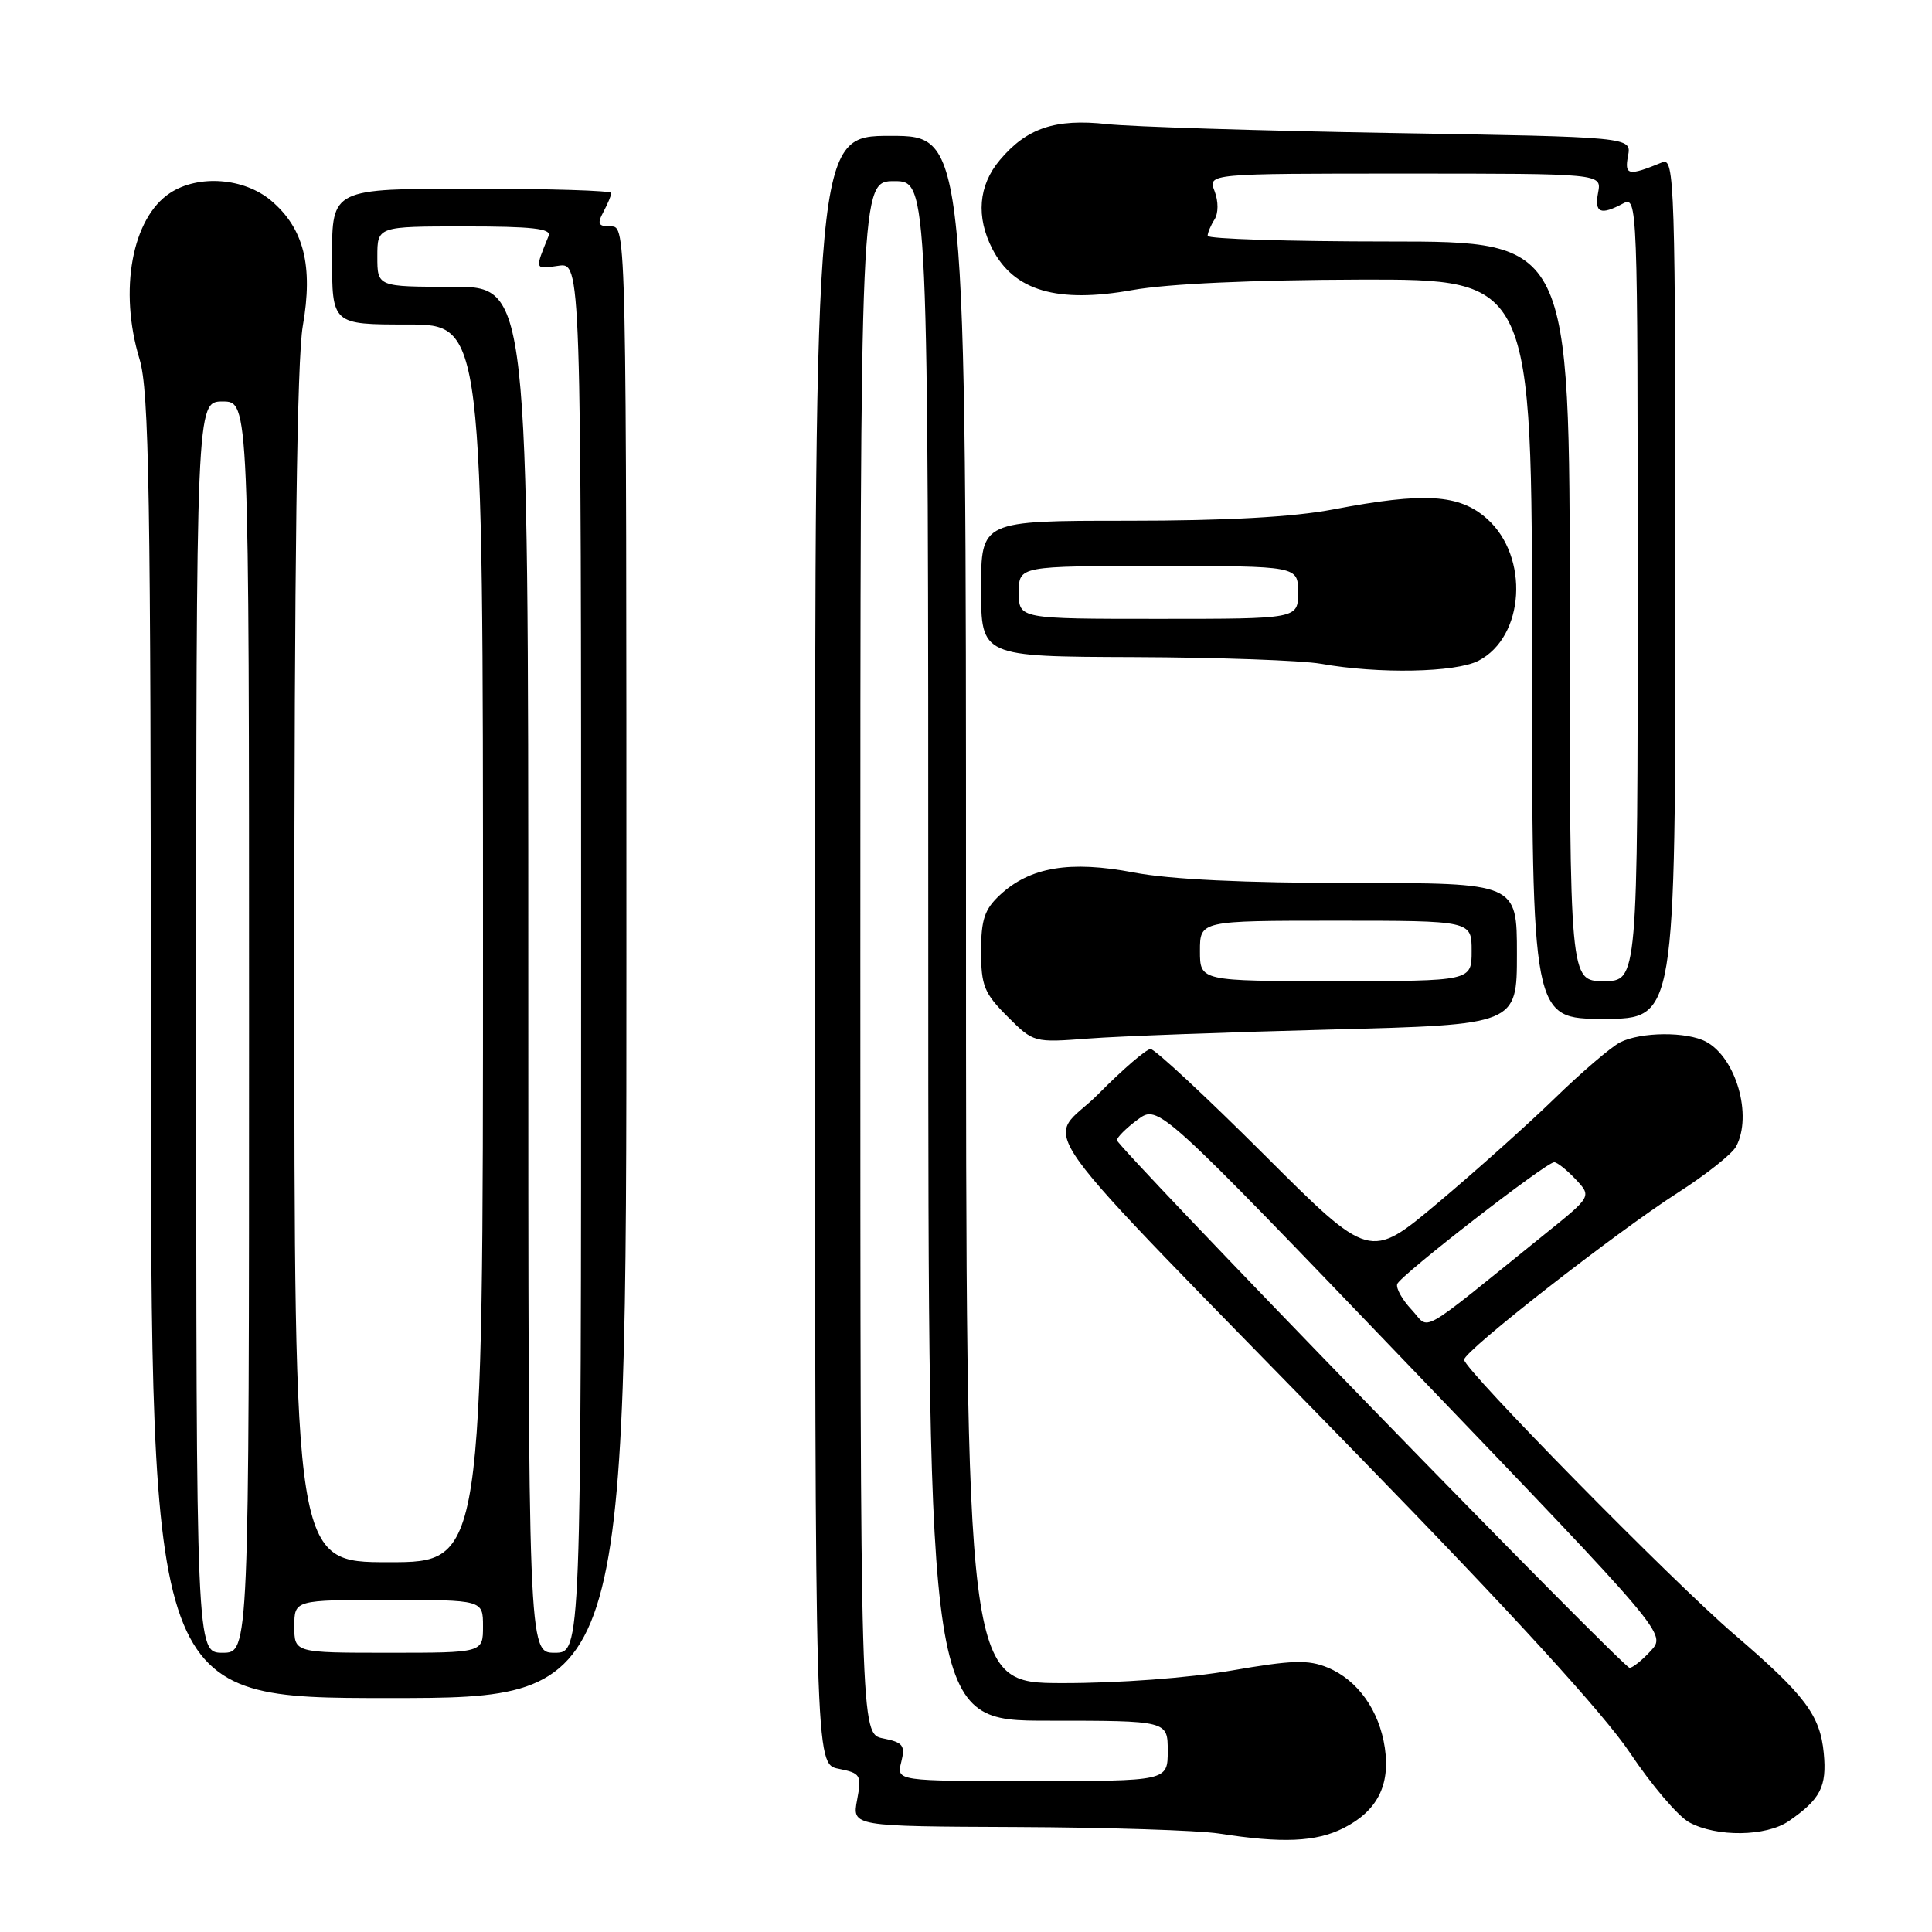<?xml version="1.0" encoding="UTF-8" standalone="no"?>
<!DOCTYPE svg PUBLIC "-//W3C//DTD SVG 1.1//EN" "http://www.w3.org/Graphics/SVG/1.1/DTD/svg11.dtd" >
<svg xmlns="http://www.w3.org/2000/svg" xmlns:xlink="http://www.w3.org/1999/xlink" version="1.1" viewBox="0 0 256 256">
 <g >
 <path fill="currentColor"
d=" M 177.99 242.25 C 182.46 240.00 184.23 236.60 183.50 231.61 C 182.77 226.65 179.91 222.62 175.94 220.97 C 173.33 219.89 171.25 219.96 163.16 221.36 C 157.49 222.34 148.24 223.03 140.75 223.02 C 128.00 223.00 128.00 223.00 128.00 120.50 C 128.00 18.00 128.00 18.00 118.00 18.00 C 108.00 18.00 108.00 18.00 108.00 125.88 C 108.00 233.75 108.00 233.75 111.11 234.37 C 114.05 234.96 114.19 235.19 113.57 238.50 C 112.91 242.00 112.91 242.00 134.70 242.09 C 146.69 242.14 158.75 242.53 161.50 242.95 C 169.91 244.26 174.34 244.07 177.99 242.25 Z  M 237.03 241.30 C 241.22 238.41 242.08 236.74 241.66 232.32 C 241.18 227.26 239.18 224.61 229.76 216.53 C 221.67 209.60 194.00 181.46 194.00 180.17 C 194.00 179.01 214.09 163.32 222.29 158.06 C 226.03 155.67 229.52 152.90 230.04 151.92 C 232.24 147.82 230.04 140.16 226.06 138.03 C 223.52 136.67 217.43 136.72 214.68 138.11 C 213.48 138.72 209.57 142.07 206.00 145.54 C 202.43 149.01 195.45 155.25 190.50 159.41 C 181.50 166.97 181.50 166.97 167.49 152.98 C 159.78 145.29 153.02 139.00 152.46 139.00 C 151.90 139.00 148.78 141.68 145.54 144.96 C 138.61 151.97 134.28 145.95 180.11 193.00 C 200.52 213.95 212.53 227.10 215.98 232.26 C 218.83 236.53 222.36 240.67 223.83 241.47 C 227.47 243.45 234.03 243.36 237.03 241.30 Z  M 83.00 127.50 C 83.00 30.10 83.00 30.00 80.96 30.00 C 79.26 30.00 79.10 29.68 79.96 28.07 C 80.53 27.00 81.00 25.88 81.00 25.57 C 81.00 25.25 72.67 25.00 62.50 25.00 C 44.00 25.00 44.00 25.00 44.00 34.00 C 44.00 43.00 44.00 43.00 54.00 43.00 C 64.00 43.00 64.00 43.00 64.00 125.00 C 64.00 207.00 64.00 207.00 51.50 207.00 C 39.00 207.00 39.00 207.00 39.00 128.33 C 39.00 74.63 39.36 47.62 40.12 43.21 C 41.52 35.21 40.26 30.24 35.91 26.57 C 32.33 23.56 26.30 23.11 22.55 25.56 C 17.49 28.87 15.72 38.47 18.49 47.59 C 19.76 51.77 19.98 65.25 19.99 138.75 C 20.00 225.00 20.00 225.00 51.50 225.00 C 83.00 225.00 83.00 225.00 83.00 127.50 Z  M 176.25 136.42 C 201.00 135.78 201.00 135.78 201.00 126.39 C 201.00 117.00 201.00 117.00 179.25 117.00 C 164.87 117.00 155.04 116.53 150.23 115.61 C 141.78 114.00 136.50 114.88 132.52 118.57 C 130.46 120.48 130.00 121.83 130.00 126.05 C 130.00 130.60 130.41 131.61 133.48 134.68 C 136.96 138.16 136.98 138.16 144.23 137.61 C 148.23 137.30 162.64 136.77 176.25 136.42 Z  M 222.00 77.89 C 222.00 23.90 221.90 20.83 220.25 21.51 C 215.77 23.35 215.23 23.25 215.72 20.66 C 216.20 18.15 216.20 18.15 184.35 17.62 C 166.83 17.32 149.89 16.79 146.69 16.44 C 139.83 15.69 136.05 16.96 132.48 21.21 C 129.64 24.58 129.30 28.74 131.51 33.02 C 134.37 38.54 140.10 40.22 150.08 38.43 C 154.74 37.60 165.97 37.09 180.25 37.05 C 203.00 37.00 203.00 37.00 203.00 86.00 C 203.00 135.00 203.00 135.00 212.50 135.00 C 222.00 135.00 222.00 135.00 222.00 77.89 Z  M 195.91 87.55 C 202.03 84.38 202.67 73.78 197.05 68.75 C 193.38 65.47 188.75 65.19 176.66 67.50 C 171.37 68.51 162.52 69.00 149.41 69.00 C 130.00 69.00 130.00 69.00 130.00 78.00 C 130.00 87.00 130.00 87.00 150.25 87.07 C 161.39 87.11 172.53 87.51 175.00 87.95 C 182.68 89.32 192.87 89.12 195.91 87.55 Z  M 119.42 233.48 C 119.97 231.28 119.67 230.88 117.02 230.35 C 114.00 229.75 114.00 229.75 114.00 126.88 C 114.00 24.00 114.00 24.00 118.50 24.00 C 123.00 24.00 123.00 24.00 123.00 126.00 C 123.00 228.00 123.00 228.00 138.86 228.00 C 154.73 228.00 154.73 228.00 154.73 232.00 C 154.73 236.00 154.73 236.00 136.76 236.00 C 118.78 236.00 118.78 236.00 119.42 233.48 Z  M 181.61 186.40 C 163.12 167.37 148.00 151.48 148.00 151.09 C 148.00 150.70 149.24 149.47 150.75 148.35 C 153.50 146.33 153.50 146.33 187.15 181.42 C 220.81 216.50 220.81 216.50 218.73 218.75 C 217.59 219.99 216.33 221.00 215.93 221.00 C 215.54 221.00 200.09 205.43 181.61 186.40 Z  M 187.04 173.54 C 185.80 172.22 184.95 170.69 185.14 170.14 C 185.55 168.99 204.87 154.00 205.94 154.00 C 206.33 154.00 207.61 155.02 208.78 156.26 C 210.91 158.53 210.91 158.53 204.72 163.51 C 187.46 177.43 189.57 176.24 187.04 173.54 Z  M 26.00 136.10 C 26.00 53.20 26.00 53.20 29.50 53.20 C 33.00 53.20 33.00 53.20 33.00 136.10 C 33.00 219.00 33.00 219.00 29.50 219.00 C 26.00 219.00 26.00 219.00 26.00 136.10 Z  M 39.00 215.50 C 39.00 212.00 39.00 212.00 51.50 212.00 C 64.00 212.00 64.00 212.00 64.00 215.50 C 64.00 219.00 64.00 219.00 51.50 219.00 C 39.00 219.00 39.00 219.00 39.00 215.50 Z  M 70.00 128.50 C 70.00 38.00 70.00 38.00 60.00 38.00 C 50.00 38.00 50.00 38.00 50.00 34.00 C 50.00 30.00 50.00 30.00 61.61 30.00 C 70.50 30.00 73.09 30.29 72.70 31.25 C 70.85 35.79 70.81 35.68 73.96 35.22 C 77.00 34.77 77.00 34.77 77.00 126.89 C 77.00 219.00 77.00 219.00 73.50 219.00 C 70.00 219.00 70.00 219.00 70.00 128.50 Z  M 159.00 126.00 C 159.00 122.00 159.00 122.00 177.00 122.00 C 195.00 122.00 195.00 122.00 195.00 126.00 C 195.00 130.00 195.00 130.00 177.00 130.00 C 159.00 130.00 159.00 130.00 159.00 126.00 Z  M 208.00 81.00 C 208.00 32.00 208.00 32.00 184.00 32.00 C 170.80 32.00 160.01 31.66 160.02 31.25 C 160.02 30.84 160.43 29.86 160.93 29.08 C 161.45 28.25 161.46 26.70 160.94 25.33 C 160.05 23.00 160.05 23.00 186.14 23.00 C 212.23 23.00 212.23 23.00 211.76 25.50 C 211.24 28.21 212.06 28.57 215.07 26.96 C 216.97 25.95 217.00 26.83 217.00 77.96 C 217.00 130.00 217.00 130.00 212.50 130.00 C 208.00 130.00 208.00 130.00 208.00 81.00 Z  M 135.00 78.50 C 135.00 75.00 135.00 75.00 153.50 75.00 C 172.00 75.00 172.00 75.00 172.00 78.50 C 172.00 82.00 172.00 82.00 153.50 82.00 C 135.00 82.00 135.00 82.00 135.00 78.50 Z "/>
</g>
</svg>